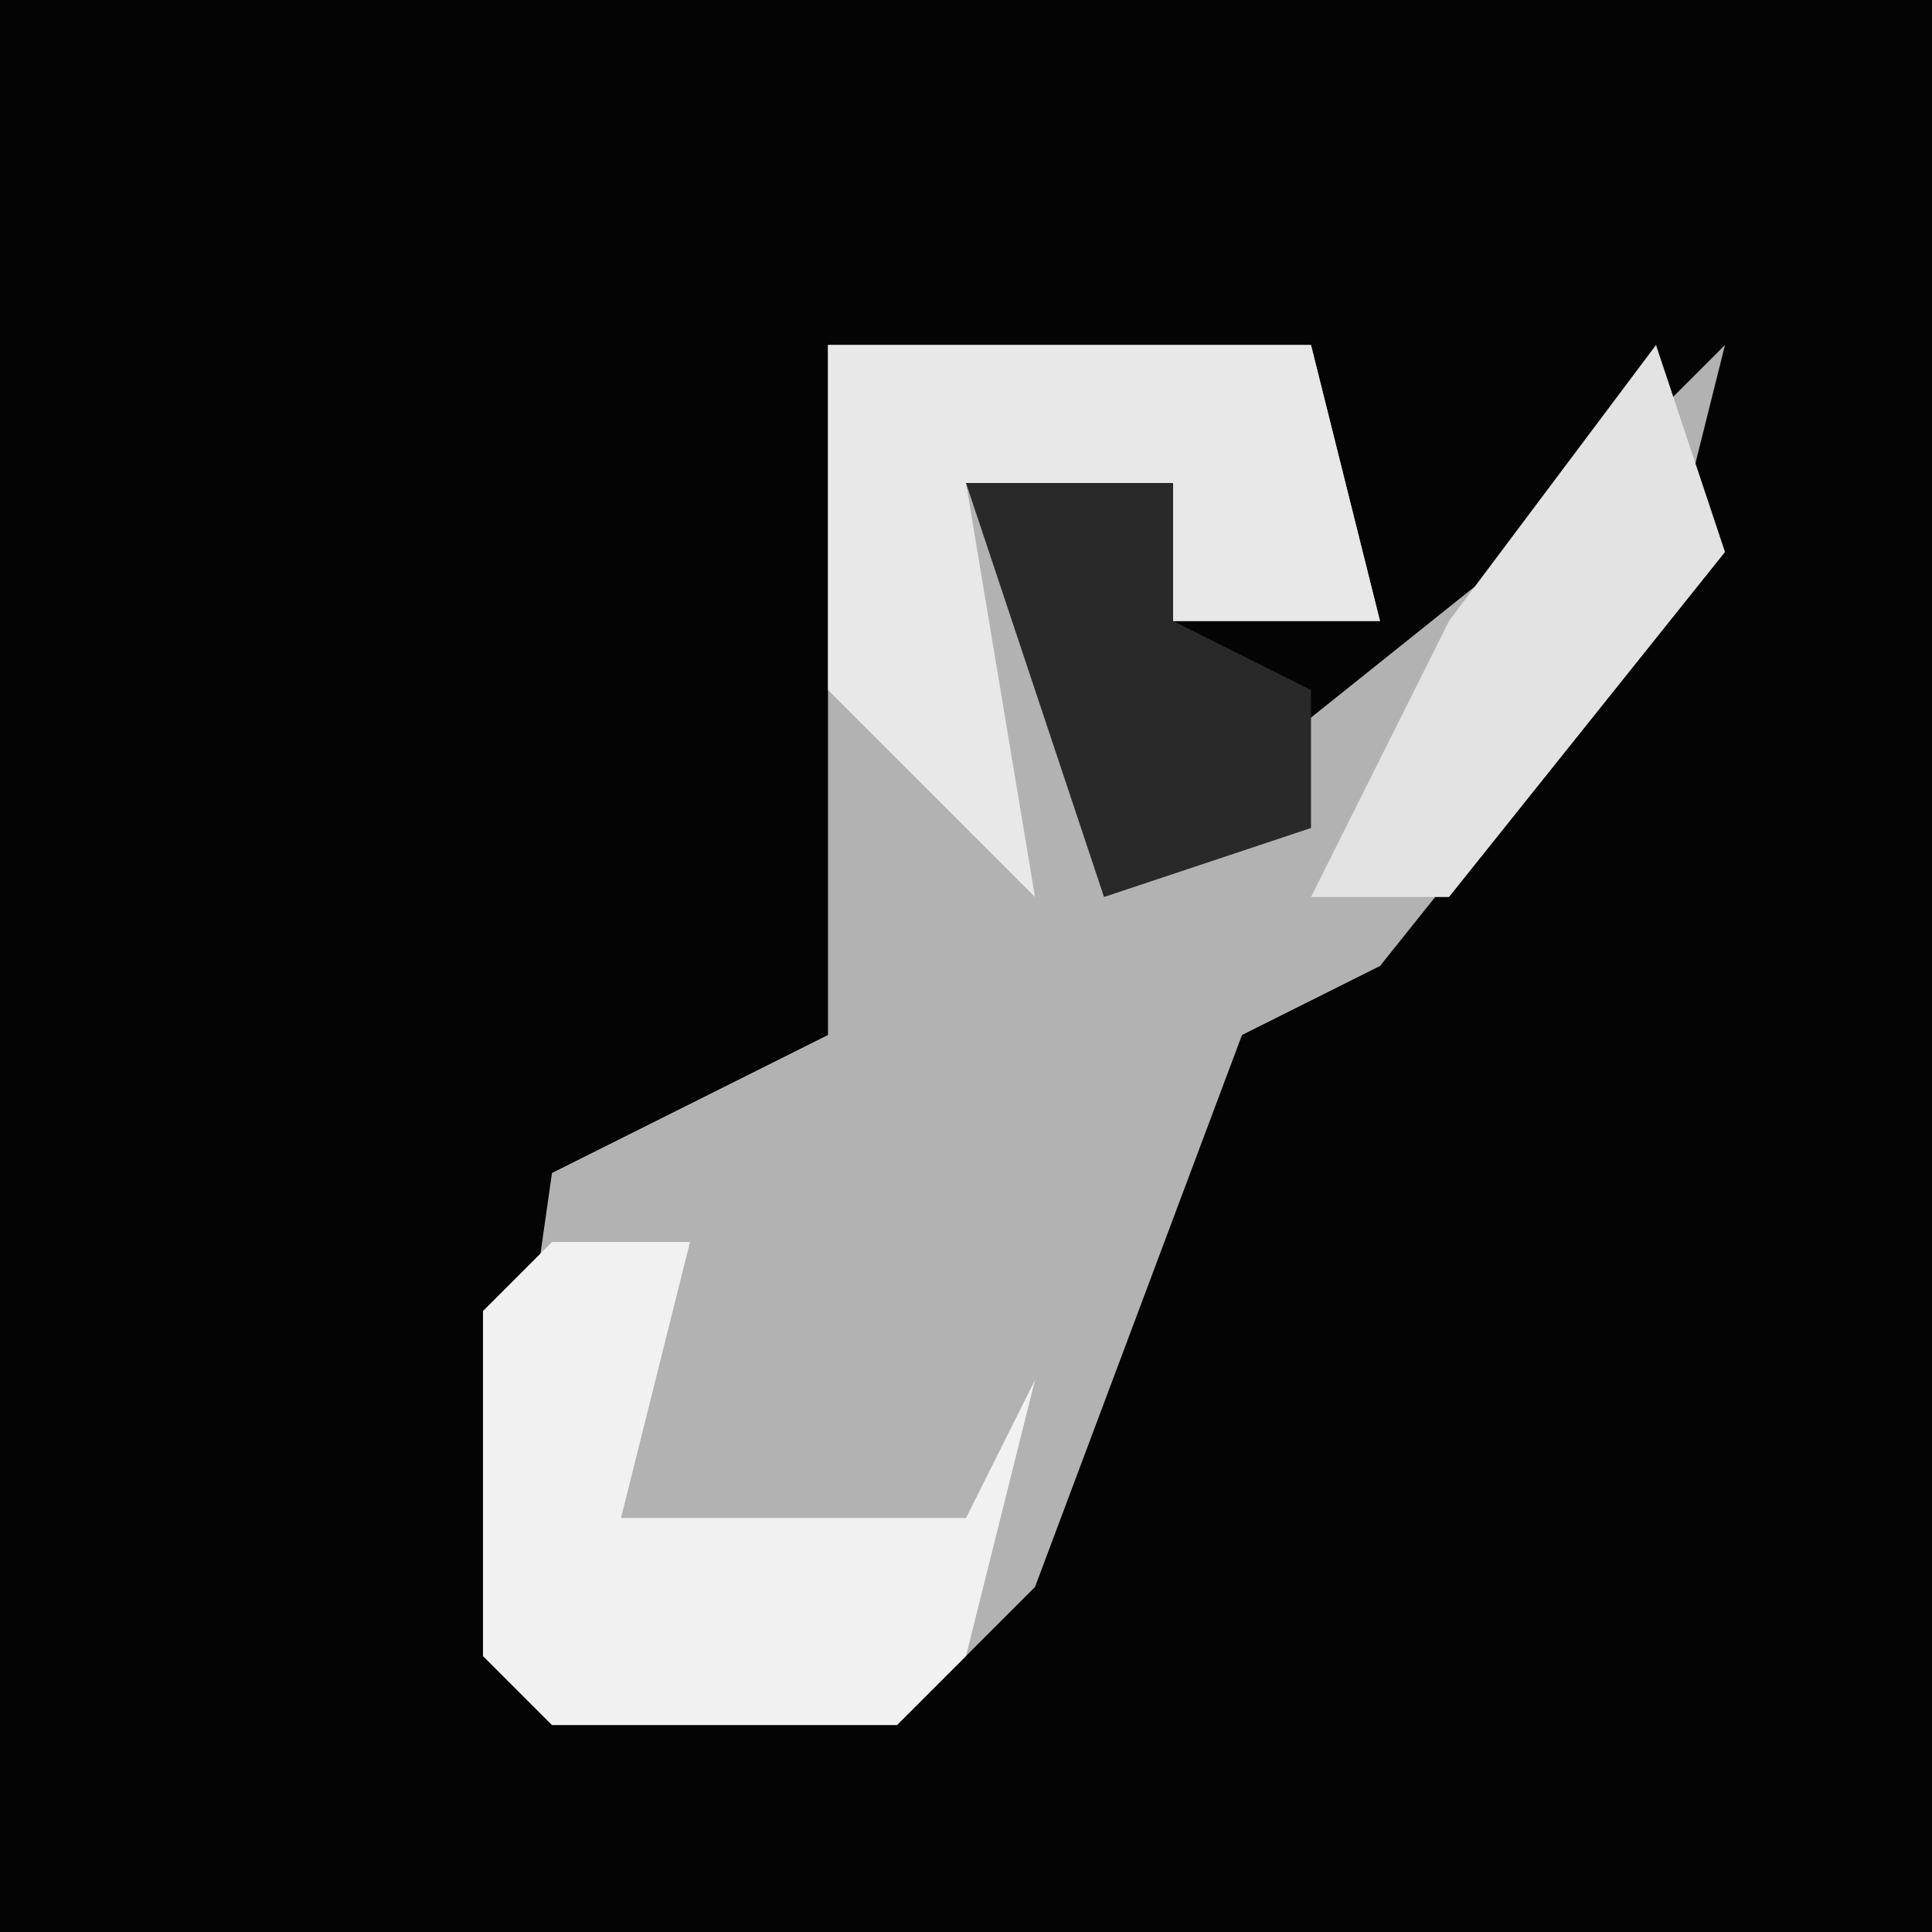 <?xml version="1.0" encoding="UTF-8"?>
<svg version="1.1" xmlns="http://www.w3.org/2000/svg" width="28" height="28">
<path d="M0,0 L28,0 L28,28 L0,28 Z " fill="#040404" transform="translate(0,0)"/>
<path d="M0,0 L7,0 L8,4 L5,4 L5,2 L2,2 L5,7 L10,3 L13,0 L12,4 L8,9 L6,10 L3,18 L1,20 L-4,20 L-5,19 L-4,12 L0,10 Z " fill="#B2B2B2" transform="translate(12,5)"/>
<path d="M0,0 L7,0 L8,4 L5,4 L5,2 L2,2 L3,8 L0,5 Z " fill="#E8E8E8" transform="translate(12,5)"/>
<path d="M0,0 L2,0 L1,4 L6,4 L7,2 L6,6 L5,7 L0,7 L-1,6 L-1,1 Z " fill="#F1F1F1" transform="translate(8,18)"/>
<path d="M0,0 L1,3 L-3,8 L-5,8 L-3,4 Z " fill="#E3E3E3" transform="translate(24,5)"/>
<path d="M0,0 L3,0 L3,2 L5,3 L5,5 L2,6 Z " fill="#292929" transform="translate(14,7)"/>
</svg>
